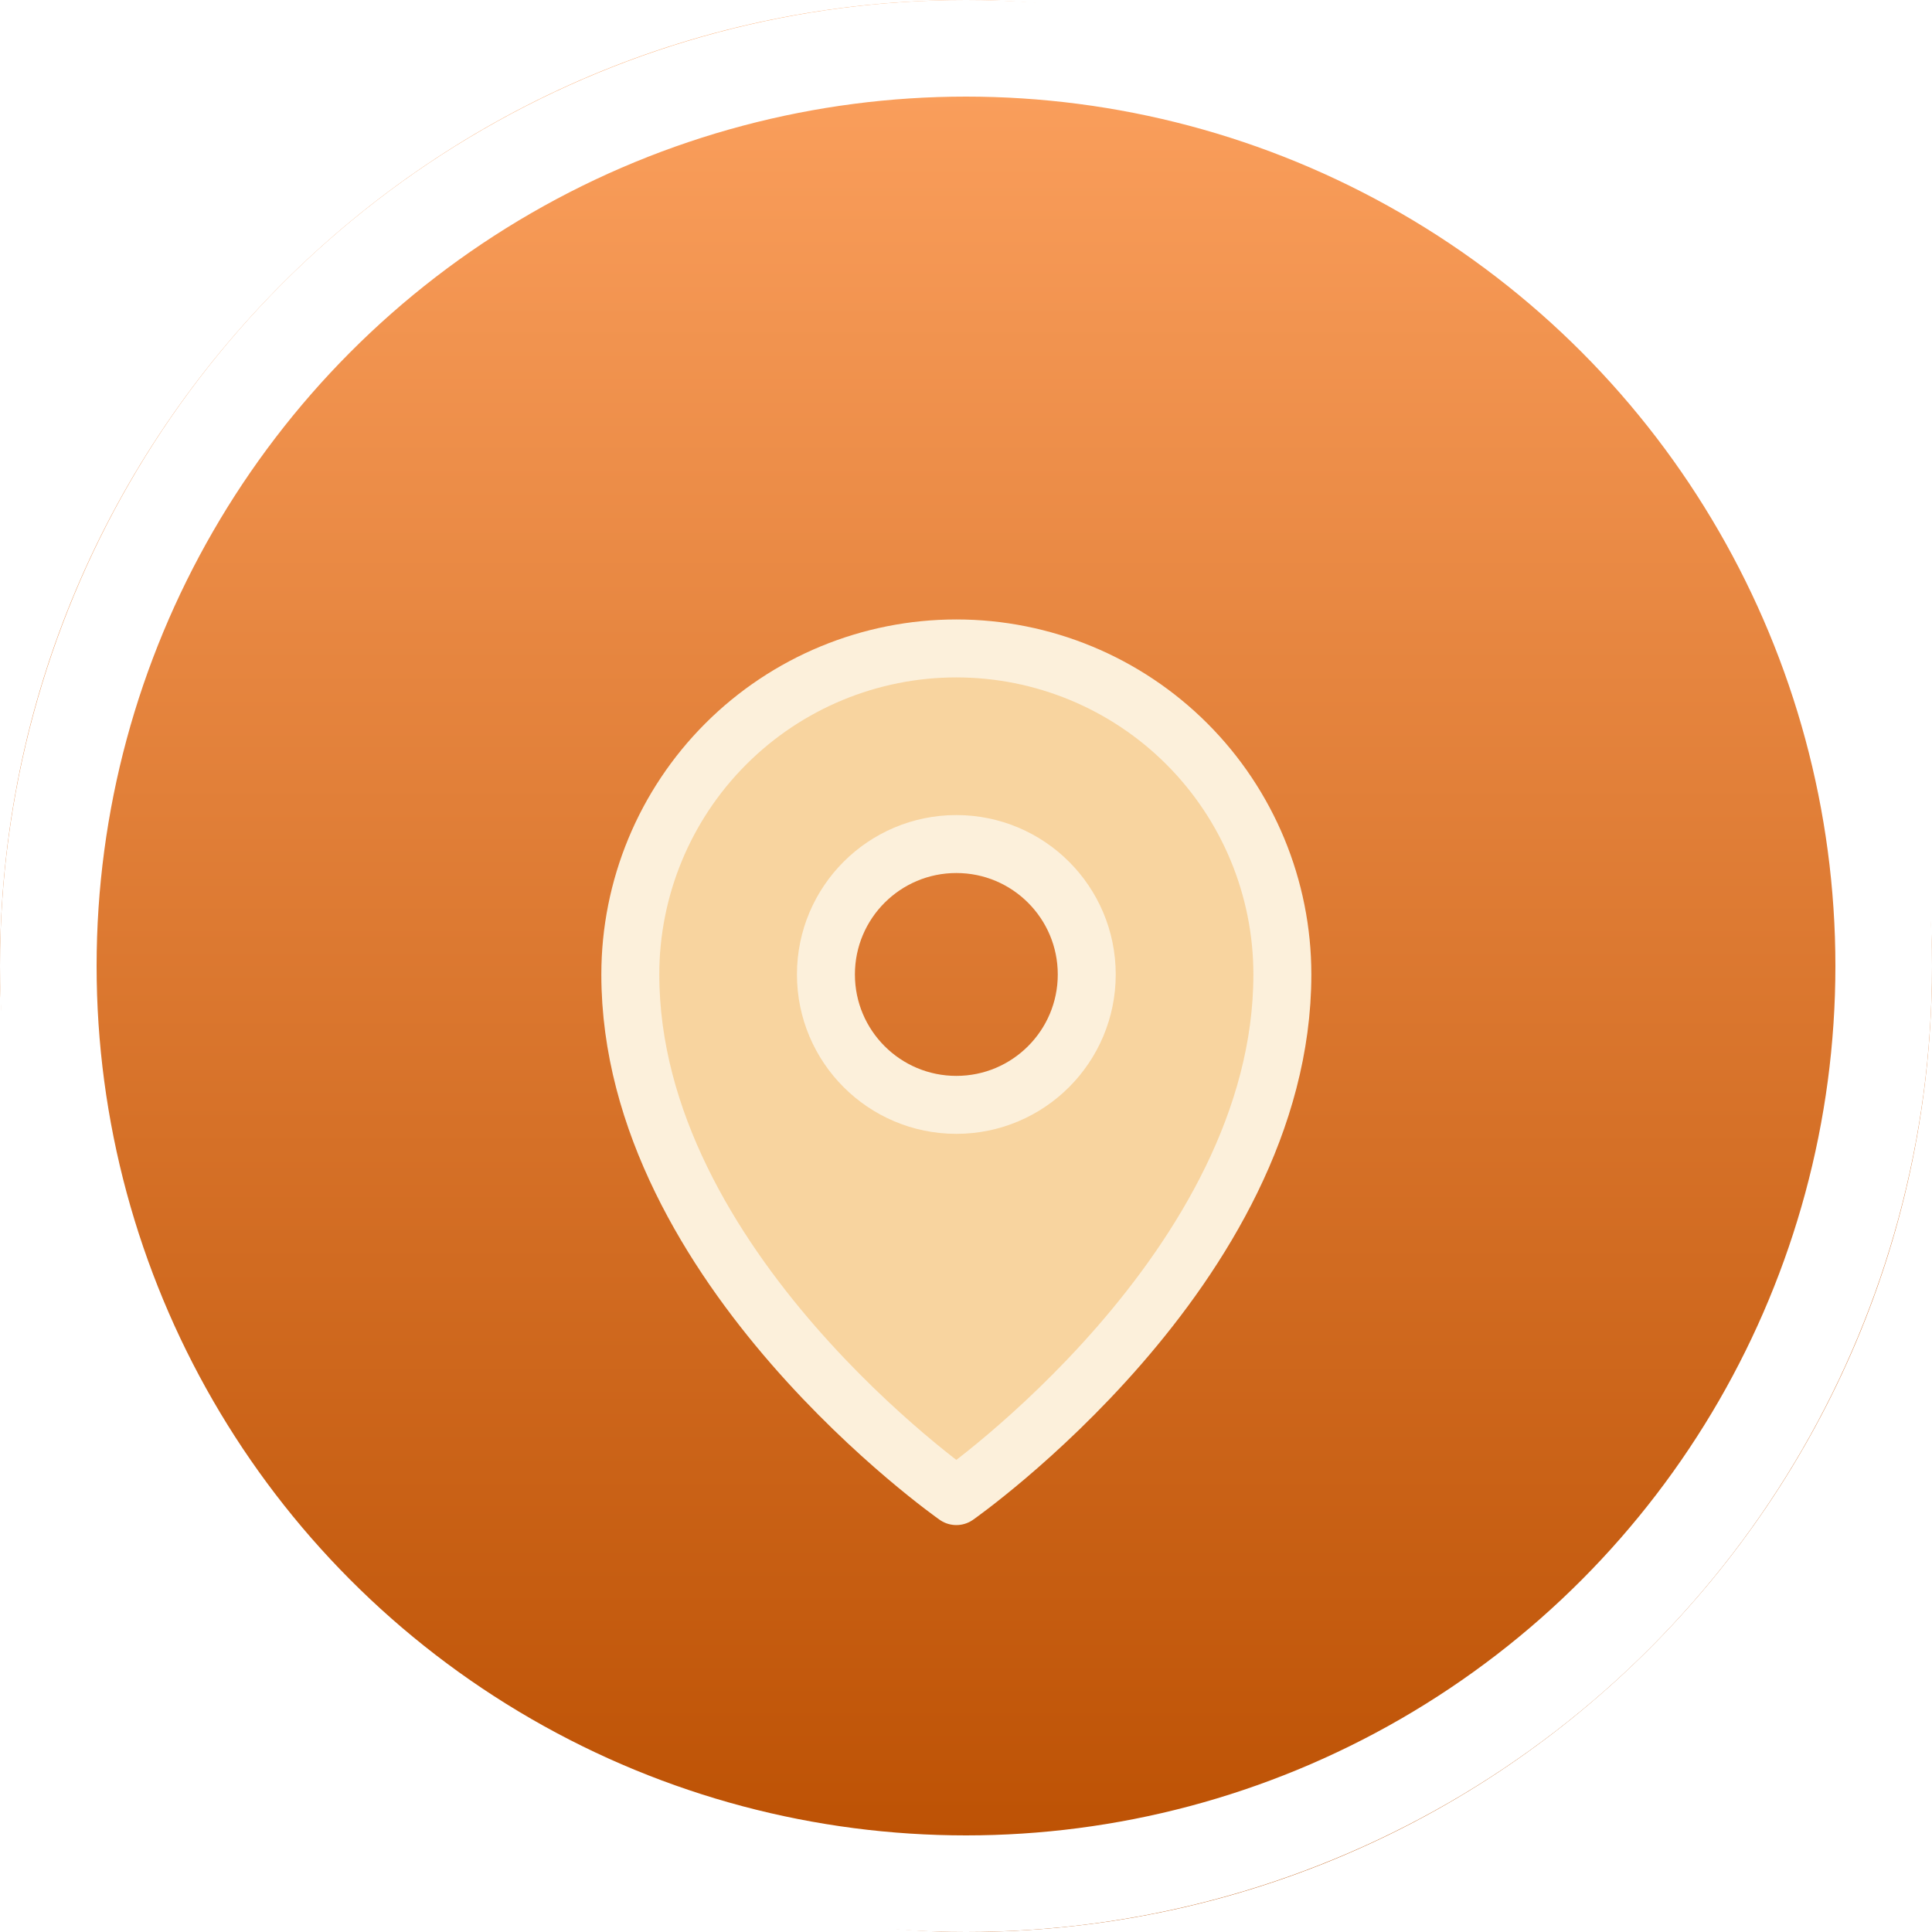 <svg width="200" height="200" viewBox="0 0 200 200" fill="none" xmlns="http://www.w3.org/2000/svg">
<rect width="200" height="200" rx="100" fill="url(#paint0_linear_1_21)"/>
<circle cx="100" cy="100" r="95" stroke="white" stroke-width="10"/>
<g filter="url(#filter0_dd_1_21)">
<path d="M100 56.125C91.049 56.125 82.465 59.681 76.135 66.01C69.806 72.34 66.25 80.924 66.25 89.875C66.25 120.25 100 143.875 100 143.875C100 143.875 133.75 120.25 133.75 89.875C133.75 80.924 130.194 72.34 123.865 66.01C117.536 59.681 108.951 56.125 100 56.125ZM100 103.375C97.33 103.375 94.72 102.583 92.5 101.1C90.28 99.616 88.549 97.508 87.528 95.041C86.506 92.574 86.239 89.86 86.759 87.241C87.28 84.623 88.566 82.217 90.454 80.329C92.342 78.441 94.748 77.155 97.366 76.634C99.985 76.114 102.699 76.381 105.166 77.403C107.633 78.424 109.741 80.155 111.225 82.375C112.708 84.595 113.5 87.205 113.5 89.875C113.5 93.455 112.078 96.889 109.546 99.421C107.014 101.953 103.58 103.375 100 103.375Z" fill="#F8D49F"/>
<path d="M100 103.375C107.456 103.375 113.5 97.331 113.5 89.875C113.5 82.419 107.456 76.375 100 76.375C92.544 76.375 86.5 82.419 86.5 89.875C86.5 97.331 92.544 103.375 100 103.375Z" stroke="#FCF0DB" stroke-width="6" stroke-linecap="round" stroke-linejoin="round"/>
<path d="M133.75 89.875C133.75 120.25 100 143.875 100 143.875C100 143.875 66.25 120.25 66.25 89.875C66.25 80.924 69.806 72.34 76.135 66.01C82.465 59.681 91.049 56.125 100 56.125C108.951 56.125 117.536 59.681 123.865 66.01C130.194 72.34 133.75 80.924 133.75 89.875Z" stroke="#FCF0DB" stroke-width="6" stroke-linecap="round" stroke-linejoin="round"/>
</g>
<defs>
<filter id="filter0_dd_1_21" x="52.25" y="44.125" width="93.5" height="123.75" filterUnits="userSpaceOnUse" color-interpolation-filters="sRGB">
<feFlood flood-opacity="0" result="BackgroundImageFix"/>
<feColorMatrix in="SourceAlpha" type="matrix" values="0 0 0 0 0 0 0 0 0 0 0 0 0 0 0 0 0 0 127 0" result="hardAlpha"/>
<feOffset dx="-1" dy="11"/>
<feGaussianBlur stdDeviation="5"/>
<feColorMatrix type="matrix" values="0 0 0 0 0 0 0 0 0 0 0 0 0 0 0 0 0 0 0.3 0"/>
<feBlend mode="normal" in2="BackgroundImageFix" result="effect1_dropShadow_1_21"/>
<feColorMatrix in="SourceAlpha" type="matrix" values="0 0 0 0 0 0 0 0 0 0 0 0 0 0 0 0 0 0 127 0" result="hardAlpha"/>
<feOffset/>
<feGaussianBlur stdDeviation="4.5"/>
<feColorMatrix type="matrix" values="0 0 0 0 0 0 0 0 0 0 0 0 0 0 0 0 0 0 0.32 0"/>
<feBlend mode="normal" in2="effect1_dropShadow_1_21" result="effect2_dropShadow_1_21"/>
<feBlend mode="normal" in="SourceGraphic" in2="effect2_dropShadow_1_21" result="shape"/>
</filter>
<linearGradient id="paint0_linear_1_21" x1="100" y1="0" x2="100" y2="200" gradientUnits="userSpaceOnUse">
<stop stop-color="#FDA260"/>
<stop offset="1" stop-color="#BA4E00"/>
</linearGradient>
</defs>
</svg>
